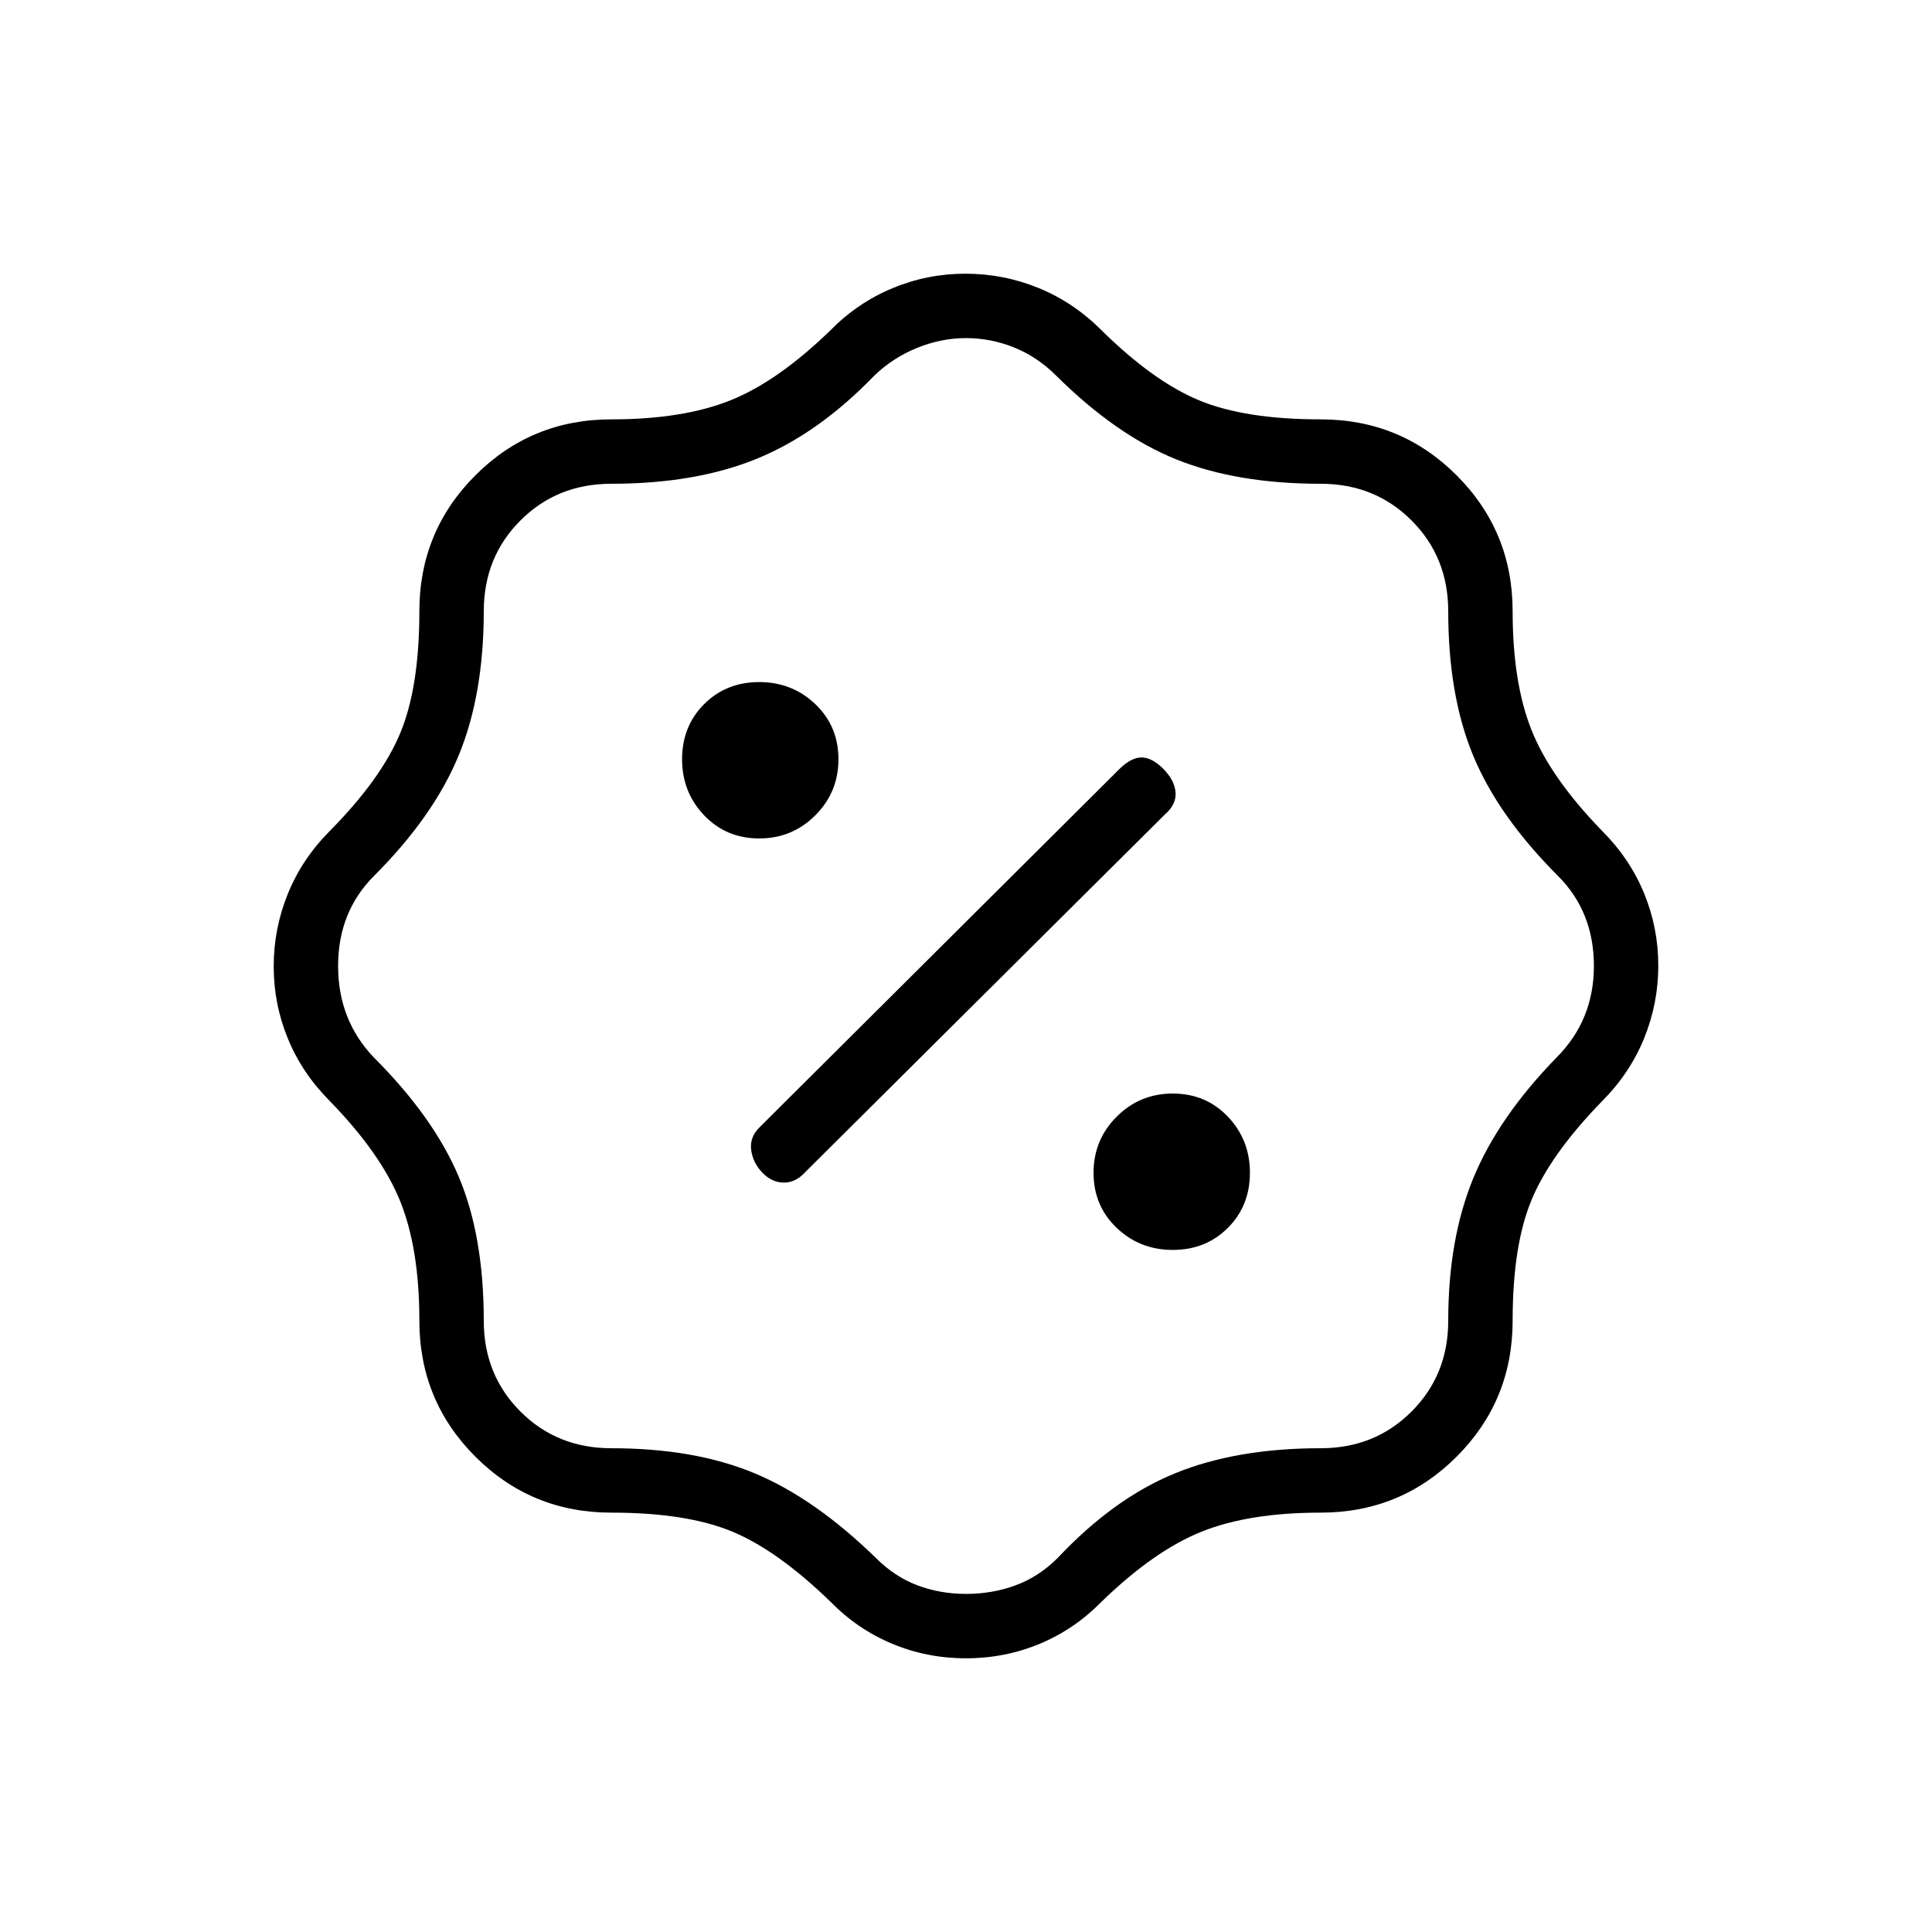 <svg xmlns="http://www.w3.org/2000/svg" height="20" viewBox="0 -960 960 960" width="20"><path d="M480-136q-19.38 0-36.67-7.22-17.28-7.22-30.64-20.86-26.31-25.54-48.96-34.92-22.65-9.38-59.96-9.38-39.74 0-67.57-27.82-27.82-27.83-27.82-67.57 0-35.54-9.44-59.13-9.44-23.59-34.86-49.79-13.93-13.93-21-31.14-7.08-17.22-7.08-36 0-18.79 7.08-36.17 7.07-17.38 21-31.31 25.42-25.77 34.86-48.56 9.44-22.79 9.44-60.36 0-39.74 27.82-67.57 27.83-27.82 67.57-27.82 35.54 0 59.13-9.44 23.59-9.44 49.79-34.86 13.4-13.64 30.75-20.86Q460.78-824 479.7-824q18.92 0 36.3 7.08 17.38 7.07 31.31 21 25.77 25.42 48.56 34.86 22.79 9.44 60.36 9.44 39.74 0 67.57 27.82 27.82 27.83 27.82 67.57 0 35.54 9.44 59.13 9.44 23.59 34.86 49.79 13.93 13.93 21 31.14 7.08 17.22 7.08 36 0 18.79-7.08 36.17-7.07 17.38-21 31.31-25.54 26.31-34.92 48.96-9.38 22.65-9.38 59.96 0 39.74-27.82 67.57-27.83 27.82-67.57 27.82-35.54 0-59.13 9.44-23.59 9.44-49.79 34.86-13.36 13.64-30.64 20.86Q499.38-136 480-136Zm.1-32q12.98 0 24.55-4.27 11.58-4.27 20.89-13.58 27.84-29.61 58.34-42.07 30.49-12.46 72.35-12.46 26.94 0 45.16-18.23 18.23-18.22 18.23-45.16 0-40.54 12.46-70.81 12.46-30.27 41.3-59.88Q792-453.08 792-480q0-26.92-17.85-44.77-29.61-29.61-42.07-59.61-12.46-29.99-12.46-71.85 0-26.94-18.23-45.16-18.22-18.23-45.16-18.23-41.65 0-71.65-12.08-30.01-12.09-59.81-41.68-9.31-9.31-20.89-13.97Q492.31-792 480-792q-12.31 0-24.27 4.85-11.96 4.84-21.27 13.77-27.84 28.84-58.34 41.3-30.49 12.46-72.35 12.46-26.94 0-45.16 18.23-18.23 18.22-18.23 45.16 0 41.31-12.46 71.58-12.46 30.27-42.07 59.88Q168-506.92 168-480t17.85 45.54q29.61 29.61 42.07 59.11t12.46 71.58q0 26.94 18.23 45.16 18.22 18.23 45.16 18.23 41.39 0 71.23 12.46 29.85 12.46 60.23 42.07 9.31 9.31 20.6 13.58Q467.12-168 480.1-168Zm102.65-170.92q16.4 0 27.37-10.96 10.96-10.97 10.96-27.37t-10.96-27.88q-10.97-11.49-27.37-11.49t-27.88 11.49q-11.49 11.48-11.49 27.88t11.49 27.37q11.48 10.96 27.88 10.96Zm-203.86-38.31q4.74 4.85 10.57 4.85t10.31-4.85L578.83-555.3q5.79-5.01 5.29-11.05-.5-6.03-6.12-11.65t-10.77-5.62q-5.15 0-10.98 5.73L377.44-399.87q-5.06 4.95-4.17 11.37.88 6.42 5.62 11.27Zm-1.64-166.15q16.4 0 27.88-11.49 11.49-11.48 11.49-27.88t-11.49-27.37q-11.48-10.96-27.88-10.96t-27.37 10.96q-10.96 10.97-10.96 27.37t10.96 27.88q10.97 11.49 27.37 11.49ZM480-480Z"/></svg>